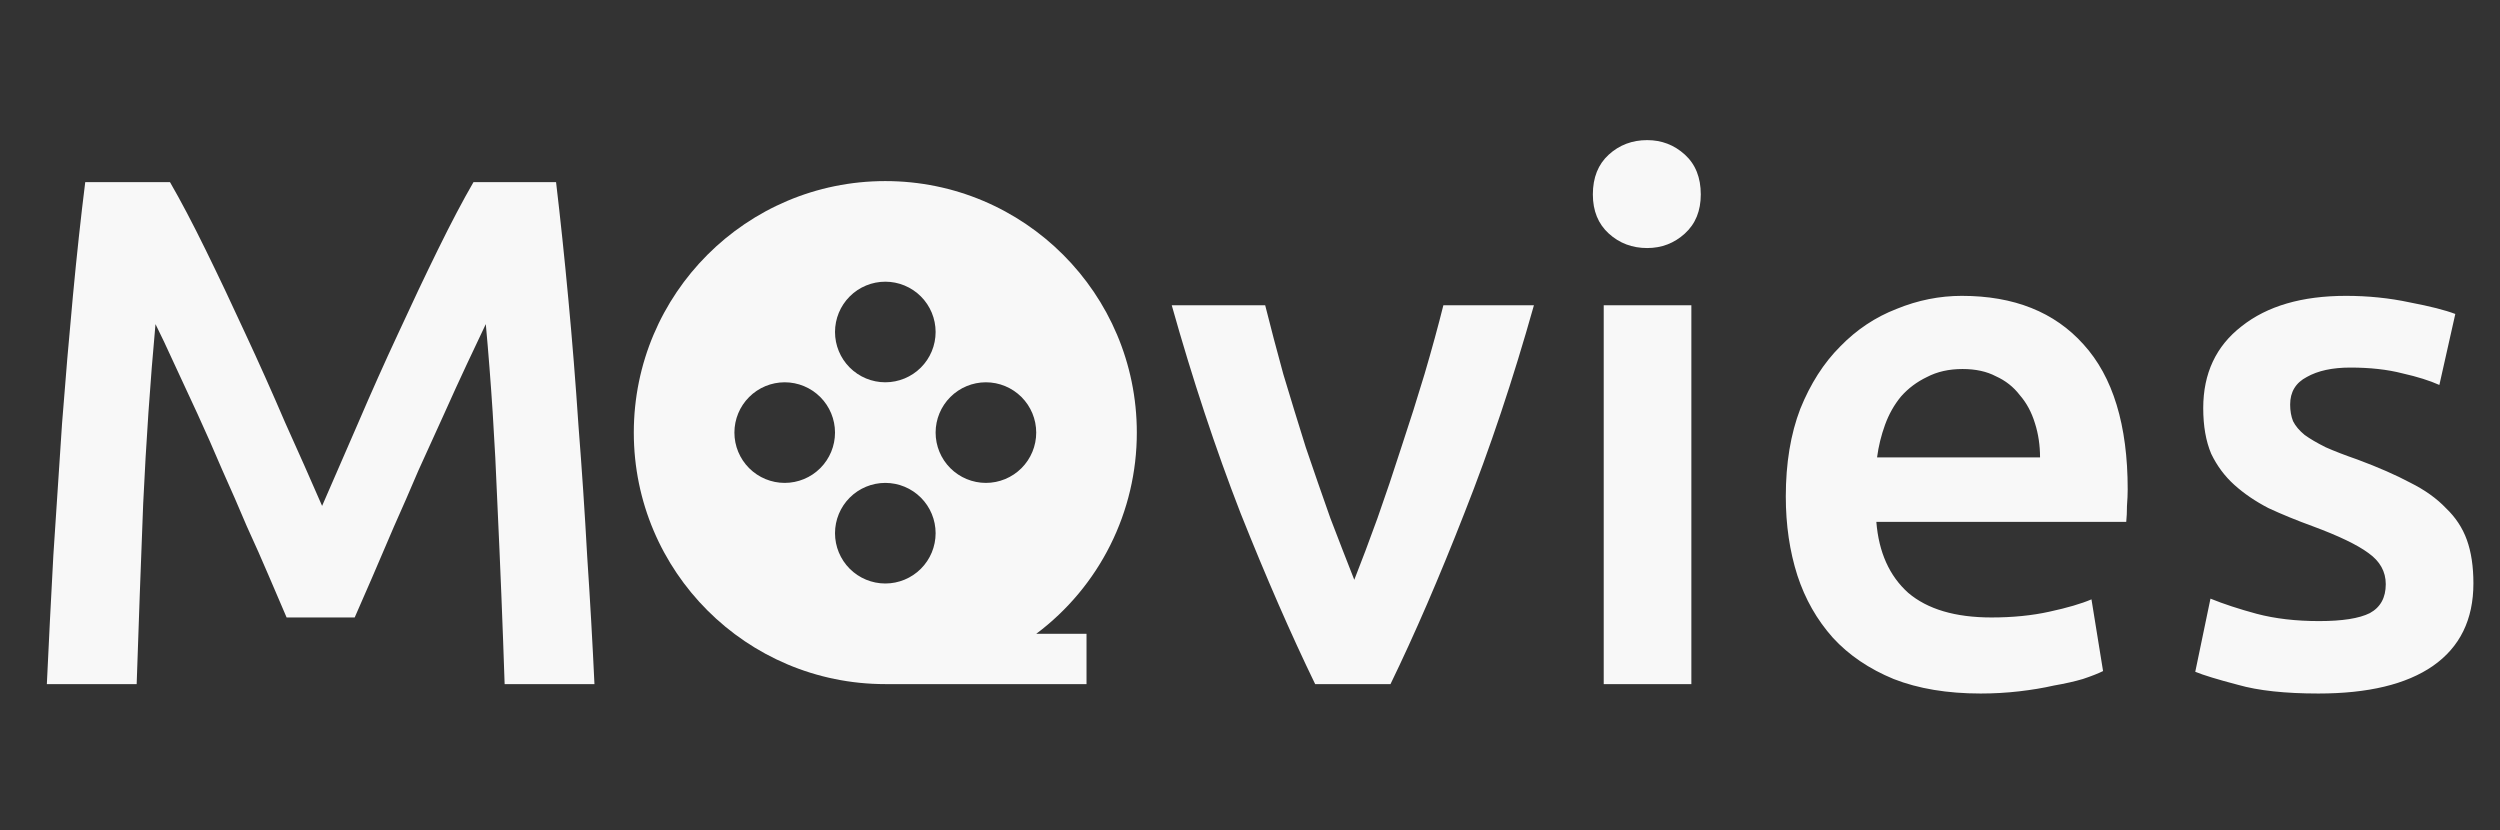 <svg width="497" height="165" viewBox="0 0 497 165" fill="none" xmlns="http://www.w3.org/2000/svg">
<rect x="0" y="0" width="497" height="165" fill="#333333" stroke="none"/>
<path d="M33.793 36.208C35.905 39.856 38.257 44.32 40.849 49.6C43.441 54.88 46.081 60.448 48.769 66.304C51.457 72.064 54.097 77.968 56.689 84.016C59.377 89.968 61.825 95.488 64.033 100.576C66.241 95.488 68.641 89.968 71.233 84.016C73.825 77.968 76.465 72.064 79.153 66.304C81.841 60.448 84.481 54.88 87.073 49.6C89.665 44.32 92.017 39.856 94.129 36.208H110.545C111.409 43.504 112.225 51.28 112.993 59.536C113.761 67.696 114.433 76.096 115.009 84.736C115.681 93.28 116.257 101.92 116.737 110.656C117.313 119.296 117.793 127.744 118.177 136H100.321C99.937 124.384 99.457 112.432 98.881 100.144C98.401 87.856 97.633 75.952 96.577 64.432C95.521 66.64 94.273 69.28 92.833 72.352C91.393 75.424 89.857 78.784 88.225 82.432C86.593 85.984 84.913 89.68 83.185 93.52C81.553 97.36 79.921 101.104 78.289 104.752C76.753 108.304 75.313 111.664 73.969 114.832C72.625 117.904 71.473 120.544 70.513 122.752H56.977C56.017 120.544 54.865 117.856 53.521 114.688C52.177 111.52 50.689 108.16 49.057 104.608C47.521 100.96 45.889 97.216 44.161 93.376C42.529 89.536 40.897 85.84 39.265 82.288C37.633 78.736 36.097 75.424 34.657 72.352C33.217 69.184 31.969 66.544 30.913 64.432C29.857 75.952 29.041 87.856 28.465 100.144C27.985 112.432 27.553 124.384 27.169 136H9.313C9.697 127.744 10.129 119.2 10.609 110.368C11.185 101.536 11.761 92.8 12.337 84.16C13.009 75.424 13.729 66.976 14.497 58.816C15.265 50.656 16.081 43.12 16.945 36.208H33.793ZM261.455 136C256.655 126.112 251.711 114.784 246.623 102.016C241.631 89.152 237.071 75.376 232.943 60.688H251.519C252.575 64.912 253.775 69.472 255.119 74.368C256.559 79.168 258.047 84.016 259.583 88.912C261.215 93.712 262.847 98.416 264.479 103.024C266.207 107.536 267.791 111.616 269.231 115.264C270.671 111.616 272.207 107.536 273.839 103.024C275.471 98.416 277.055 93.712 278.591 88.912C280.223 84.016 281.759 79.168 283.199 74.368C284.639 69.472 285.887 64.912 286.943 60.688H304.943C300.815 75.376 296.207 89.152 291.119 102.016C286.127 114.784 281.231 126.112 276.431 136H261.455ZM336.244 136H318.82V60.688H336.244V136ZM338.116 38.656C338.116 41.92 337.06 44.512 334.948 46.432C332.836 48.352 330.34 49.312 327.46 49.312C324.484 49.312 321.94 48.352 319.828 46.432C317.716 44.512 316.66 41.92 316.66 38.656C316.66 35.296 317.716 32.656 319.828 30.736C321.94 28.816 324.484 27.856 327.46 27.856C330.34 27.856 332.836 28.816 334.948 30.736C337.06 32.656 338.116 35.296 338.116 38.656ZM355.017 98.704C355.017 92.08 355.977 86.272 357.897 81.28C359.913 76.288 362.553 72.16 365.817 68.896C369.081 65.536 372.825 63.04 377.049 61.408C381.273 59.68 385.593 58.816 390.009 58.816C400.377 58.816 408.441 62.032 414.201 68.464C420.057 74.896 422.985 84.496 422.985 97.264C422.985 98.224 422.937 99.328 422.841 100.576C422.841 101.728 422.793 102.784 422.697 103.744H373.017C373.497 109.792 375.609 114.496 379.353 117.856C383.193 121.12 388.713 122.752 395.913 122.752C400.137 122.752 403.977 122.368 407.433 121.6C410.985 120.832 413.769 120.016 415.785 119.152L418.089 133.408C417.129 133.888 415.785 134.416 414.057 134.992C412.425 135.472 410.505 135.904 408.297 136.288C406.185 136.768 403.881 137.152 401.385 137.44C398.889 137.728 396.345 137.872 393.753 137.872C387.129 137.872 381.369 136.912 376.473 134.992C371.577 132.976 367.545 130.24 364.377 126.784C361.209 123.232 358.857 119.104 357.321 114.4C355.785 109.6 355.017 104.368 355.017 98.704ZM405.561 90.928C405.561 88.528 405.225 86.272 404.553 84.16C403.881 81.952 402.873 80.08 401.529 78.544C400.281 76.912 398.697 75.664 396.777 74.8C394.953 73.84 392.745 73.36 390.153 73.36C387.465 73.36 385.113 73.888 383.097 74.944C381.081 75.904 379.353 77.2 377.913 78.832C376.569 80.464 375.513 82.336 374.745 84.448C373.977 86.56 373.449 88.72 373.161 90.928H405.561ZM461.042 123.472C465.65 123.472 469.01 122.944 471.122 121.888C473.234 120.736 474.29 118.816 474.29 116.128C474.29 113.632 473.138 111.568 470.834 109.936C468.626 108.304 464.93 106.528 459.746 104.608C456.578 103.456 453.65 102.256 450.962 101.008C448.37 99.664 446.114 98.128 444.194 96.4C442.274 94.672 440.738 92.608 439.586 90.208C438.53 87.712 438.002 84.688 438.002 81.136C438.002 74.224 440.546 68.8 445.634 64.864C450.722 60.832 457.634 58.816 466.37 58.816C470.786 58.816 475.01 59.248 479.042 60.112C483.074 60.88 486.098 61.648 488.114 62.416L484.946 76.528C483.026 75.664 480.578 74.896 477.602 74.224C474.626 73.456 471.17 73.072 467.234 73.072C463.682 73.072 460.802 73.696 458.594 74.944C456.386 76.096 455.282 77.92 455.282 80.416C455.282 81.664 455.474 82.768 455.858 83.728C456.338 84.688 457.106 85.6 458.162 86.464C459.218 87.232 460.61 88.048 462.338 88.912C464.066 89.68 466.178 90.496 468.674 91.36C472.802 92.896 476.306 94.432 479.186 95.968C482.066 97.408 484.418 99.088 486.242 101.008C488.162 102.832 489.554 104.944 490.418 107.344C491.282 109.744 491.714 112.624 491.714 115.984C491.714 123.184 489.026 128.656 483.65 132.4C478.37 136.048 470.786 137.872 460.898 137.872C454.274 137.872 448.946 137.296 444.914 136.144C440.882 135.088 438.05 134.224 436.418 133.552L439.442 119.008C442.034 120.064 445.106 121.072 448.658 122.032C452.306 122.992 456.434 123.472 461.042 123.472Z" fill="#F8F8F8"/>
<path d="M206.005 126H216V136H176C148.385 136 126 113.615 126 86C126 58.385 148.385 36 176 36C203.615 36 226 58.385 226 86C226.006 93.763 224.202 101.42 220.732 108.364C217.261 115.308 212.218 121.346 206.005 126ZM176 76C178.652 76 181.196 74.946 183.071 73.071C184.946 71.196 186 68.652 186 66C186 63.348 184.946 60.804 183.071 58.929C181.196 57.054 178.652 56 176 56C173.348 56 170.804 57.054 168.929 58.929C167.054 60.804 166 63.348 166 66C166 68.652 167.054 71.196 168.929 73.071C170.804 74.946 173.348 76 176 76ZM156 96C158.652 96 161.196 94.946 163.071 93.071C164.946 91.196 166 88.652 166 86C166 83.348 164.946 80.804 163.071 78.929C161.196 77.054 158.652 76 156 76C153.348 76 150.804 77.054 148.929 78.929C147.054 80.804 146 83.348 146 86C146 88.652 147.054 91.196 148.929 93.071C150.804 94.946 153.348 96 156 96ZM196 96C198.652 96 201.196 94.946 203.071 93.071C204.946 91.196 206 88.652 206 86C206 83.348 204.946 80.804 203.071 78.929C201.196 77.054 198.652 76 196 76C193.348 76 190.804 77.054 188.929 78.929C187.054 80.804 186 83.348 186 86C186 88.652 187.054 91.196 188.929 93.071C190.804 94.946 193.348 96 196 96ZM176 116C178.652 116 181.196 114.946 183.071 113.071C184.946 111.196 186 108.652 186 106C186 103.348 184.946 100.804 183.071 98.929C181.196 97.054 178.652 96 176 96C173.348 96 170.804 97.054 168.929 98.929C167.054 100.804 166 103.348 166 106C166 108.652 167.054 111.196 168.929 113.071C170.804 114.946 173.348 116 176 116Z" fill="#F8F8F8"/>
</svg>
